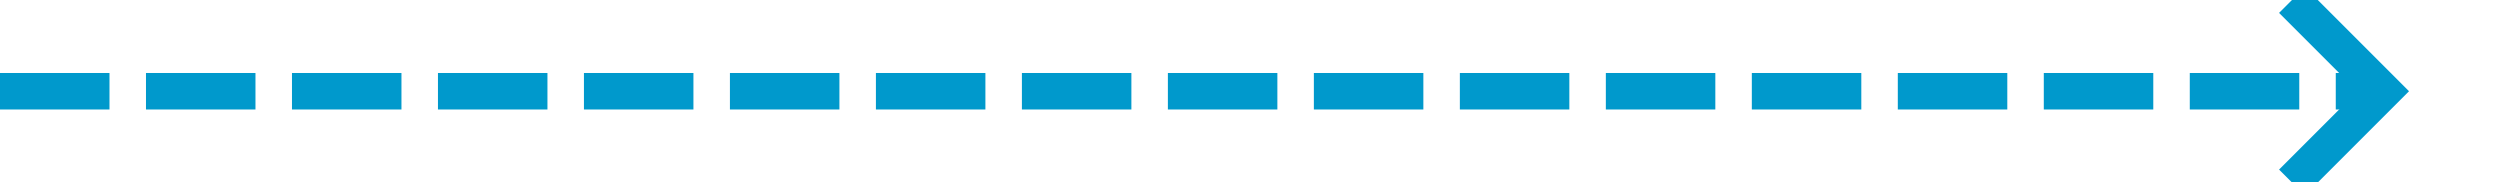 ﻿<?xml version="1.0" encoding="utf-8"?>
<svg version="1.1" xmlns:xlink="http://www.w3.org/1999/xlink" width="137px" height="10px" preserveAspectRatio="xMinYMid meet" viewBox="4726 984  137 8" xmlns="http://www.w3.org/2000/svg">
  <path d="M 4726 988  L 4856 988  " stroke-width="2" stroke-dasharray="6,2" stroke="#0099cc" fill="none" />
  <path d="M 4850.893 983.707  L 4855.186 988  L 4850.893 992.293  L 4852.307 993.707  L 4857.307 988.707  L 4858.014 988  L 4857.307 987.293  L 4852.307 982.293  L 4850.893 983.707  Z " fill-rule="nonzero" fill="#0099cc" stroke="none" />
</svg>